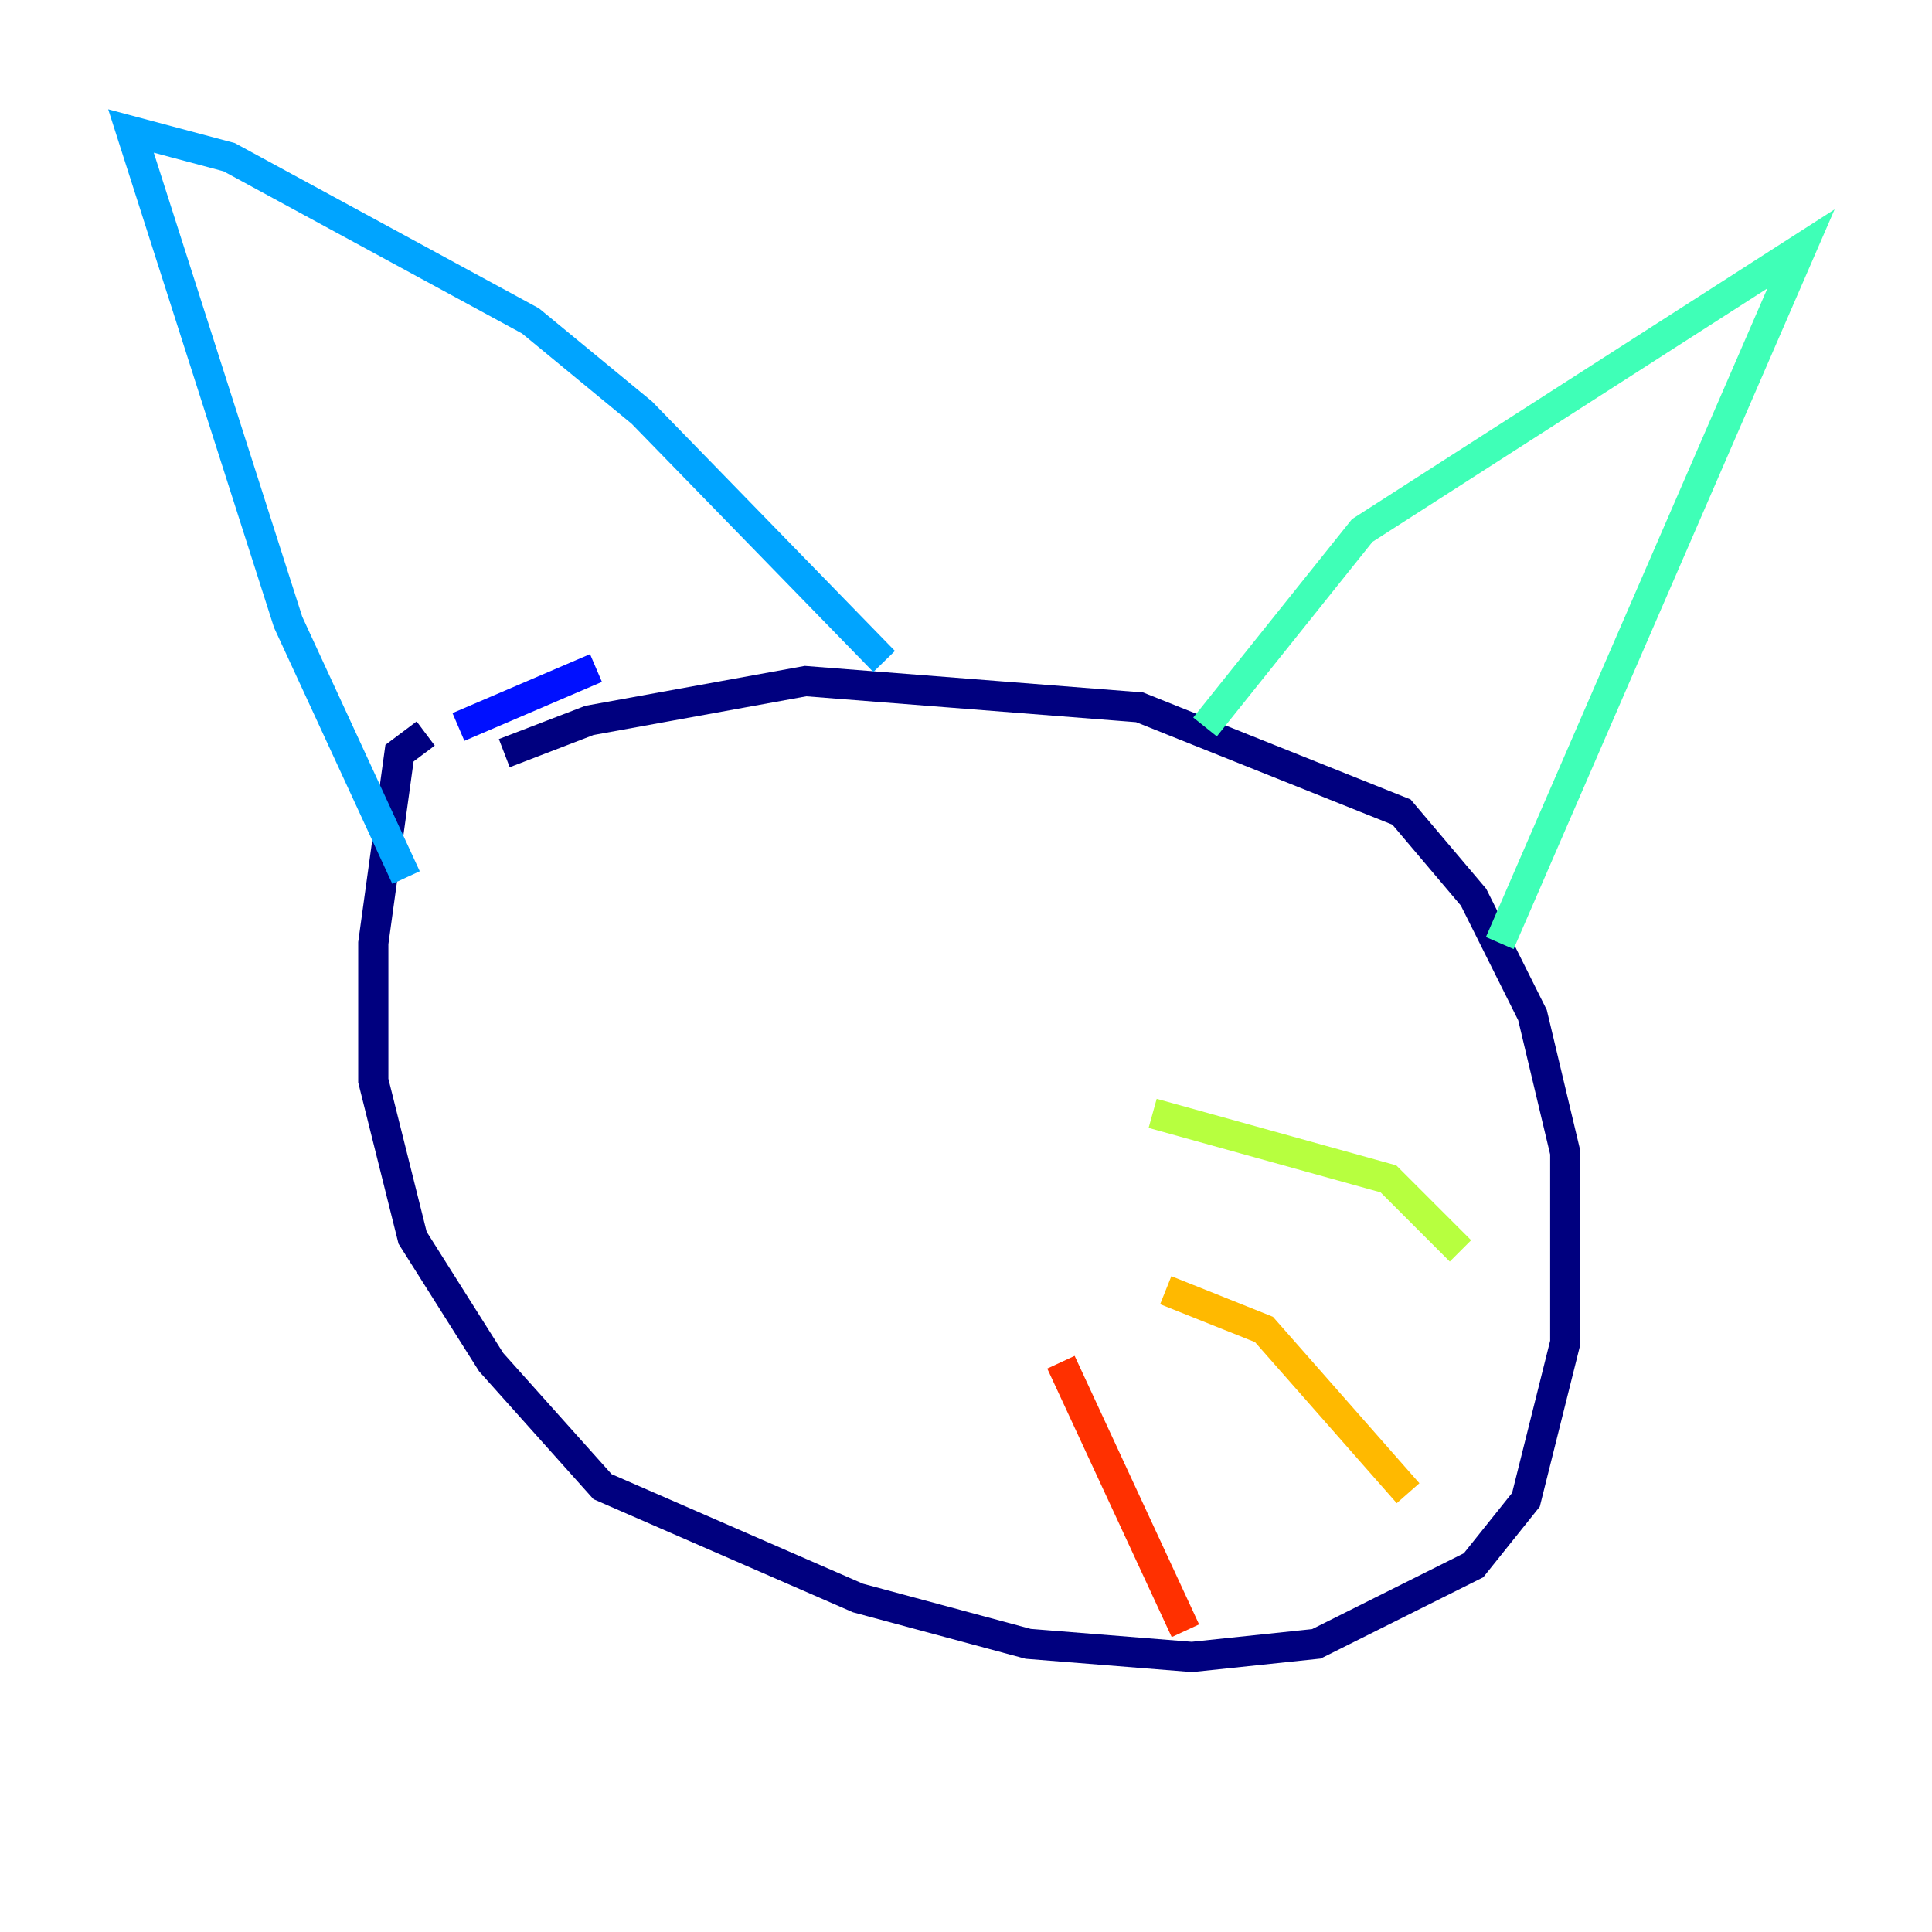 <?xml version="1.0" encoding="utf-8" ?>
<svg baseProfile="tiny" height="128" version="1.2" viewBox="0,0,128,128" width="128" xmlns="http://www.w3.org/2000/svg" xmlns:ev="http://www.w3.org/2001/xml-events" xmlns:xlink="http://www.w3.org/1999/xlink"><defs /><polyline fill="none" points="33.41,49.898 39.051,47.729 53.37,45.125 75.498,46.861 92.854,53.803 97.627,59.444 101.532,67.254 103.702,76.366 103.702,88.949 101.098,99.363 97.627,103.702 87.214,108.909 78.969,109.776 68.122,108.909 56.841,105.871 39.919,98.495 32.542,90.251 27.336,82.007 24.732,71.593 24.732,62.481 26.468,49.898 28.203,48.597" stroke="#00007f" stroke-width="2" /><polyline fill="none" points="30.373,48.163 39.485,44.258" stroke="#0010ff" stroke-width="2" /><polyline fill="none" points="26.902,58.142 19.091,41.22 8.678,8.678 15.186,10.414 35.146,21.261 42.522,27.336 58.576,43.824" stroke="#00a4ff" stroke-width="2" /><polyline fill="none" points="79.837,48.163 90.251,35.146 119.322,16.488 99.363,62.481" stroke="#3fffb7" stroke-width="2" /><polyline fill="none" points="76.366,73.763 91.986,78.102 96.759,82.875" stroke="#b7ff3f" stroke-width="2" /><polyline fill="none" points="77.234,85.478 83.742,88.081 93.288,98.929" stroke="#ffb900" stroke-width="2" /><polyline fill="none" points="70.291,90.251 78.536,108.041" stroke="#ff3000" stroke-width="2" /><polyline fill="none" points="59.01,68.122 59.01,68.122" stroke="#7f0000" stroke-width="2" /></svg>